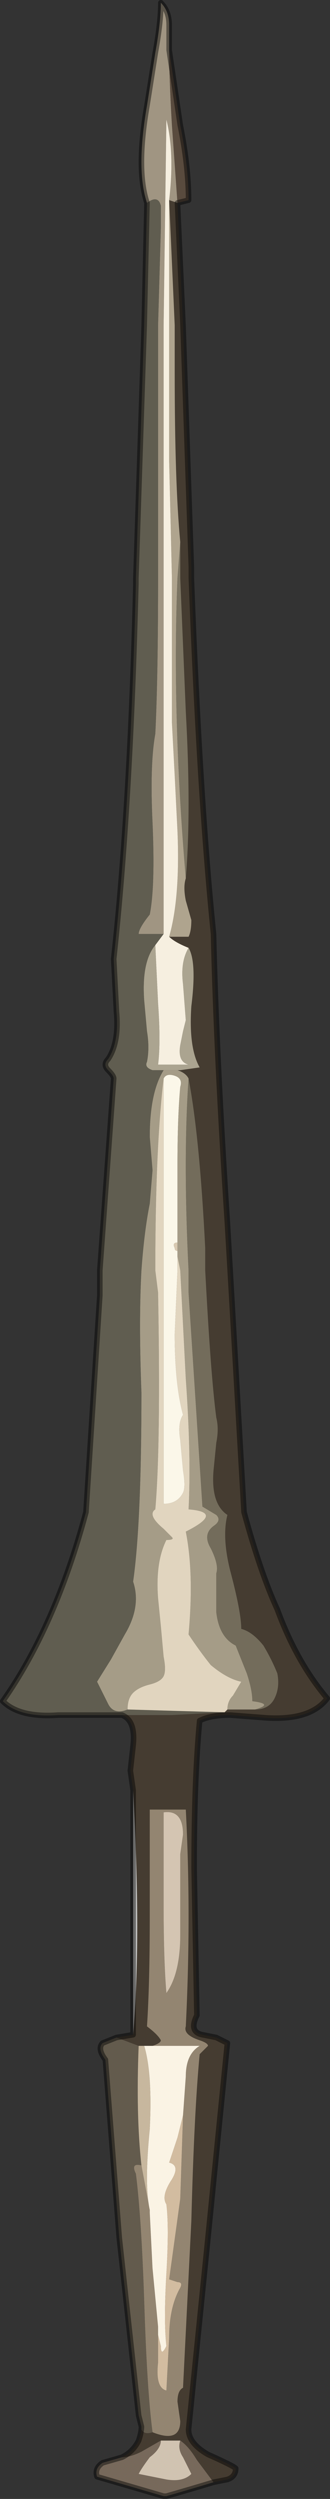 <?xml version="1.0" encoding="UTF-8" standalone="no"?>
<svg xmlns:xlink="http://www.w3.org/1999/xlink" height="44.95px" width="5.95px" xmlns="http://www.w3.org/2000/svg">
  <rect width="100%" height="100%" fill="#333333" stroke="none"/>
  <g transform="matrix(1.0, 0.0, 0.0, 1.0, 2.9, 29.2)">
    <path d="M-0.25 -25.55 Q-0.45 -26.15 -0.25 -27.3 L-0.1 -28.25 Q0.0 -28.8 0.0 -29.15 0.15 -29.0 0.15 -28.75 L0.15 -28.3 Q0.15 -27.8 0.2 -26.95 L0.3 -25.55 0.15 -25.6 Q0.25 -26.45 0.1 -27.05 L0.05 -23.35 0.05 -19.7 0.05 -12.4 -0.4 -12.4 Q-0.4 -12.5 -0.2 -12.75 -0.1 -13.25 -0.15 -14.4 -0.2 -15.45 -0.1 -16.0 -0.05 -17.0 -0.05 -18.8 L-0.05 -23.35 0.0 -25.1 0.0 -25.5 Q-0.05 -25.7 -0.25 -25.55" fill="#a09582" fill-rule="evenodd" stroke="none"/>
    <path d="M0.3 -25.55 L0.2 -26.95 Q0.15 -27.8 0.15 -28.3 L0.35 -26.95 Q0.5 -26.2 0.5 -25.6 L0.3 -25.55" fill="#594b3e" fill-rule="evenodd" stroke="none"/>
    <path d="M0.15 -25.6 L0.3 -25.55 0.4 -23.35 0.55 -19.0 0.55 -18.8 Q0.7 -14.85 0.95 -12.4 1.0 -10.25 1.2 -7.2 L1.25 -6.35 1.5 -2.0 Q1.8 -0.9 2.1 -0.25 2.45 0.7 3.0 1.35 2.7 1.75 1.9 1.7 L1.25 1.65 Q0.9 1.65 0.7 1.75 0.6 2.8 0.6 4.4 L0.65 7.05 Q0.5 7.35 0.75 7.4 L1.0 7.45 1.2 7.55 0.85 11.05 0.5 14.5 Q0.5 14.75 0.85 14.95 1.3 15.15 1.35 15.2 1.35 15.35 1.2 15.4 L0.95 15.45 0.65 15.05 Q0.5 14.8 0.35 14.7 L0.0 14.7 -0.35 14.9 Q-0.55 15.0 -0.7 15.0 -0.5 14.9 -0.4 14.7 -0.35 14.55 -0.35 14.45 L-0.35 14.5 Q-0.3 14.6 -0.15 14.55 0.35 14.75 0.35 14.35 L0.3 14.0 Q0.3 13.8 0.4 13.75 L0.55 10.75 Q0.6 8.8 0.7 7.75 L0.85 7.6 Q0.85 7.55 0.7 7.5 0.4 7.4 0.45 7.25 0.55 5.25 0.45 3.35 L-0.2 3.35 -0.2 5.3 Q-0.2 6.5 -0.25 7.25 -0.05 7.4 0.0 7.5 0.0 7.55 -0.15 7.6 L-0.3 7.6 -0.4 7.6 -0.8 7.45 -0.5 7.4 Q-0.35 5.7 -0.5 3.0 L-0.55 2.65 -0.5 2.2 Q-0.45 1.75 -0.7 1.65 L0.2 1.65 1.15 1.6 1.2 1.55 1.7 1.55 Q1.95 1.55 2.05 1.35 2.15 1.15 2.1 0.9 2.0 0.65 1.85 0.4 1.65 0.15 1.45 0.1 1.45 -0.2 1.25 -0.95 1.1 -1.55 1.2 -1.95 0.9 -2.15 0.95 -2.75 L1.0 -3.25 Q1.05 -3.5 1.0 -3.7 0.9 -4.45 0.8 -6.35 L0.8 -6.75 Q0.7 -8.75 0.5 -9.8 0.45 -9.9 0.3 -9.95 L0.05 -9.95 0.05 -9.95 0.35 -9.95 0.7 -10.0 Q0.5 -10.35 0.55 -11.1 0.65 -11.9 0.5 -12.15 0.25 -12.25 0.15 -12.35 L0.5 -12.35 Q0.55 -12.45 0.55 -12.65 L0.45 -13.0 Q0.4 -13.25 0.45 -13.4 0.55 -14.6 0.45 -16.4 L0.35 -18.8 0.35 -19.45 Q0.25 -20.5 0.25 -22.5 L0.25 -23.35 0.15 -25.6" fill="#453c31" fill-rule="evenodd" stroke="none"/>
    <path d="M0.15 -25.6 L0.25 -23.35 0.25 -22.5 Q0.25 -20.5 0.35 -19.45 L0.3 -18.8 Q0.2 -16.35 0.45 -13.4 0.4 -13.25 0.45 -13.0 L0.55 -12.65 Q0.55 -12.45 0.5 -12.35 L0.15 -12.35 Q0.35 -13.05 0.3 -14.25 L0.25 -15.25 0.2 -16.2 0.2 -18.8 0.15 -20.9 0.15 -25.6" fill="#afa48e" fill-rule="evenodd" stroke="none"/>
    <path d="M0.05 -12.4 L0.05 -19.7 0.05 -23.35 0.1 -27.05 Q0.25 -26.45 0.15 -25.6 L0.15 -20.9 0.2 -18.8 0.2 -16.2 0.25 -15.25 0.3 -14.25 Q0.35 -13.05 0.15 -12.35 0.25 -12.25 0.5 -12.15 0.35 -11.9 0.4 -11.5 L0.45 -10.85 0.4 -10.65 0.35 -10.4 Q0.3 -10.1 0.5 -10.05 L0.2 -10.05 -0.05 -10.05 Q0.0 -10.45 -0.05 -11.15 L-0.1 -12.2 0.05 -12.4" fill="#f6efe0" fill-rule="evenodd" stroke="none"/>
    <path d="M0.45 -13.4 Q0.2 -16.35 0.3 -18.8 L0.35 -19.45 0.35 -18.8 0.45 -16.4 Q0.55 -14.6 0.45 -13.4" fill="#7b7462" fill-rule="evenodd" stroke="none"/>
    <path d="M-0.1 -12.2 L-0.05 -11.15 Q0.0 -10.45 -0.05 -10.05 L0.2 -10.05 0.5 -10.05 Q0.3 -10.1 0.35 -10.4 L0.4 -10.65 0.45 -10.85 0.4 -11.5 Q0.35 -11.9 0.5 -12.15 0.65 -11.9 0.55 -11.1 0.5 -10.35 0.7 -10.0 L0.35 -9.95 0.05 -9.95 -0.15 -9.95 Q-0.3 -10.0 -0.25 -10.1 -0.2 -10.35 -0.25 -10.65 L-0.3 -11.2 Q-0.35 -11.9 -0.1 -12.2" fill="#aba490" fill-rule="evenodd" stroke="none"/>
    <path d="M0.05 -9.8 Q0.1 -9.9 0.25 -9.85 0.4 -9.8 0.35 -9.65 0.3 -9.1 0.3 -8.25 L0.3 -6.85 Q0.2 -6.85 0.25 -6.75 0.25 -6.7 0.3 -6.7 L0.3 -6.6 0.3 -6.35 0.25 -5.2 Q0.25 -4.3 0.4 -3.75 0.3 -3.6 0.35 -3.3 L0.4 -2.75 Q0.45 -2.45 0.4 -2.35 0.3 -2.15 0.05 -2.15 L0.05 -5.95 0.05 -9.8" fill="#fbf7e9" fill-rule="evenodd" stroke="none"/>
    <path d="M0.05 -9.95 L0.3 -9.95 Q0.45 -9.9 0.5 -9.8 0.4 -8.35 0.5 -6.35 L0.5 -5.95 0.75 -2.1 1.0 -1.95 Q1.1 -1.85 0.95 -1.75 0.75 -1.6 0.9 -1.35 1.05 -1.05 1.0 -0.9 L1.0 -0.2 Q1.05 0.25 1.35 0.4 L1.55 0.9 Q1.65 1.2 1.65 1.4 2.05 1.45 1.7 1.55 L1.2 1.55 Q1.2 1.4 1.3 1.3 L1.45 1.05 Q1.2 1.0 0.9 0.75 0.7 0.5 0.5 0.2 0.6 -0.9 0.45 -1.65 1.15 -2.0 0.5 -2.05 0.55 -3.0 0.45 -4.4 L0.35 -6.35 0.3 -6.6 0.3 -6.7 0.3 -6.85 0.3 -8.25 Q0.3 -9.1 0.35 -9.65 0.4 -9.8 0.25 -9.85 0.1 -9.9 0.05 -9.8 -0.1 -8.55 -0.1 -6.35 L-0.05 -5.95 Q0.0 -3.2 -0.1 -2.05 -0.25 -1.95 0.05 -1.7 L0.2 -1.55 Q0.25 -1.5 0.1 -1.5 -0.1 -1.1 -0.05 -0.45 L0.0 0.05 0.05 0.6 Q0.1 0.85 0.05 0.95 0.0 1.05 -0.2 1.1 -0.4 1.15 -0.5 1.25 -0.6 1.35 -0.6 1.55 -0.85 1.65 -0.95 1.45 L-1.15 1.05 -0.9 0.65 -0.65 0.2 Q-0.35 -0.3 -0.5 -0.75 -0.35 -1.8 -0.35 -4.15 -0.4 -5.45 -0.35 -6.35 -0.3 -7.05 -0.2 -7.55 L-0.15 -8.15 -0.2 -8.75 Q-0.2 -9.55 0.05 -9.95" fill="#a59c87" fill-rule="evenodd" stroke="none"/>
    <path d="M-0.25 -25.55 Q-0.05 -25.7 0.0 -25.5 L0.0 -25.1 -0.05 -23.35 -0.05 -18.8 Q-0.05 -17.0 -0.1 -16.0 -0.2 -15.45 -0.15 -14.4 -0.1 -13.25 -0.2 -12.75 -0.4 -12.5 -0.4 -12.4 L0.05 -12.4 -0.1 -12.2 Q-0.35 -11.9 -0.3 -11.2 L-0.25 -10.65 Q-0.2 -10.35 -0.25 -10.1 -0.3 -10.0 -0.15 -9.95 L0.05 -9.95 0.05 -9.95 Q-0.2 -9.55 -0.2 -8.75 L-0.15 -8.15 -0.2 -7.55 Q-0.3 -7.05 -0.35 -6.35 -0.4 -5.45 -0.35 -4.15 -0.35 -1.8 -0.5 -0.75 -0.35 -0.3 -0.65 0.2 L-0.9 0.65 -1.15 1.05 -0.95 1.45 Q-0.85 1.65 -0.6 1.55 L1.15 1.6 0.2 1.65 -0.7 1.65 -1.25 1.65 -1.85 1.65 Q-2.55 1.7 -2.85 1.4 -1.9 0.05 -1.35 -2.0 L-1.1 -5.9 -1.1 -6.35 -0.85 -9.8 Q-0.85 -9.85 -0.95 -9.95 -1.05 -10.05 -0.95 -10.15 -0.75 -10.45 -0.8 -11.0 L-0.85 -11.95 Q-0.55 -14.7 -0.45 -18.7 L-0.45 -18.8 -0.3 -23.35 -0.25 -25.55" fill="#605d50" fill-rule="evenodd" stroke="none"/>
    <path d="M0.3 -6.85 L0.3 -6.7 Q0.25 -6.7 0.25 -6.75 0.2 -6.85 0.3 -6.85" fill="#d8c9b1" fill-rule="evenodd" stroke="none"/>
    <path d="M1.2 1.55 L1.15 1.6 -0.6 1.55 Q-0.6 1.35 -0.5 1.25 -0.4 1.15 -0.2 1.1 0.0 1.05 0.05 0.95 0.1 0.85 0.05 0.6 L0.0 0.05 -0.05 -0.45 Q-0.1 -1.1 0.1 -1.5 0.25 -1.5 0.2 -1.55 L0.05 -1.7 Q-0.25 -1.95 -0.1 -2.05 0.0 -3.2 -0.05 -5.95 L-0.1 -6.35 Q-0.1 -8.55 0.05 -9.8 L0.05 -5.95 0.05 -2.15 Q0.3 -2.15 0.4 -2.35 0.45 -2.45 0.4 -2.75 L0.35 -3.3 Q0.3 -3.6 0.4 -3.75 0.25 -4.3 0.25 -5.2 L0.3 -6.35 0.3 -6.6 0.35 -6.35 0.45 -4.4 Q0.55 -3.0 0.5 -2.05 1.15 -2.0 0.45 -1.65 0.6 -0.9 0.5 0.2 0.7 0.5 0.9 0.75 1.2 1.0 1.45 1.05 L1.3 1.3 Q1.2 1.4 1.2 1.55" fill="#e1d5bf" fill-rule="evenodd" stroke="none"/>
    <path d="M0.5 -9.8 Q0.7 -8.75 0.8 -6.75 L0.8 -6.35 Q0.9 -4.45 1.0 -3.7 1.05 -3.5 1.0 -3.25 L0.95 -2.75 Q0.9 -2.15 1.2 -1.95 1.1 -1.55 1.25 -0.95 1.45 -0.2 1.45 0.1 1.65 0.15 1.85 0.4 2.0 0.65 2.1 0.9 2.15 1.15 2.05 1.35 1.95 1.55 1.7 1.55 2.05 1.45 1.65 1.4 1.65 1.2 1.55 0.9 L1.35 0.4 Q1.05 0.25 1.0 -0.2 L1.0 -0.9 Q1.05 -1.05 0.9 -1.35 0.75 -1.6 0.95 -1.75 1.1 -1.85 1.0 -1.95 L0.75 -2.1 0.5 -5.95 0.5 -6.35 Q0.4 -8.35 0.5 -9.8" fill="#736c5b" fill-rule="evenodd" stroke="none"/>
    <path d="M0.35 4.45 Q0.35 4.4 0.35 4.15 L0.4 3.8 Q0.4 3.35 0.05 3.4 L0.05 5.05 Q0.05 6.05 0.1 6.65 0.35 6.3 0.35 5.6 L0.35 4.45 M-0.15 7.6 Q0.0 7.55 0.0 7.5 -0.05 7.4 -0.25 7.25 -0.2 6.5 -0.2 5.3 L-0.2 3.35 0.45 3.35 Q0.55 5.25 0.45 7.25 0.4 7.4 0.7 7.5 0.85 7.55 0.85 7.6 L0.7 7.75 Q0.6 8.8 0.55 10.75 L0.4 13.75 Q0.3 13.8 0.3 14.0 L0.35 14.35 Q0.35 14.75 -0.15 14.55 -0.25 13.8 -0.3 12.2 -0.35 10.7 -0.45 9.9 -0.55 9.7 -0.35 9.75 L-0.2 10.55 -0.2 10.6 -0.15 11.6 -0.05 12.65 -0.05 12.75 -0.05 12.8 -0.05 13.3 Q-0.1 13.75 0.1 13.8 L0.15 12.85 Q0.15 12.3 0.35 11.95 0.4 11.85 0.3 11.85 L0.15 11.8 0.35 10.35 0.4 8.85 0.45 8.15 Q0.45 7.75 0.7 7.6 L-0.15 7.6" fill="#938571" fill-rule="evenodd" stroke="none"/>
    <path d="M-0.5 7.4 L-0.5 3.0 Q-0.35 5.7 -0.5 7.4" fill="#c2c2c1" fill-rule="evenodd" stroke="none"/>
    <path d="M-0.15 7.6 L0.7 7.6 Q0.45 7.75 0.45 8.15 L0.4 8.85 0.3 9.25 0.15 9.7 Q0.35 9.75 0.2 10.0 0.0 10.3 0.1 10.45 0.15 10.85 0.1 11.7 0.05 12.55 0.1 13.0 0.0 13.2 0.0 13.0 L-0.05 12.8 -0.05 12.75 -0.05 12.65 -0.15 11.6 -0.2 10.6 -0.2 10.55 Q-0.3 10.1 -0.2 9.1 -0.15 8.1 -0.3 7.6 L-0.15 7.6" fill="#faf3e4" fill-rule="evenodd" stroke="none"/>
    <path d="M-0.35 14.45 L-0.4 14.25 -0.75 11.05 -1.0 7.85 Q-1.15 7.65 -1.05 7.55 L-0.8 7.45 -0.4 7.6 Q-0.45 8.85 -0.35 9.75 -0.55 9.7 -0.45 9.9 -0.35 10.7 -0.3 12.2 -0.25 13.8 -0.15 14.55 -0.3 14.6 -0.35 14.5 L-0.35 14.45" fill="#635b4d" fill-rule="evenodd" stroke="none"/>
    <path d="M-0.3 7.6 Q-0.15 8.1 -0.2 9.1 -0.3 10.1 -0.2 10.55 L-0.35 9.75 Q-0.45 8.85 -0.4 7.6 L-0.3 7.6" fill="#c7b79e" fill-rule="evenodd" stroke="none"/>
    <path d="M-0.05 12.8 L0.0 13.0 Q0.0 13.2 0.1 13.0 0.05 12.55 0.1 11.7 0.15 10.85 0.1 10.45 0.0 10.3 0.2 10.0 0.35 9.75 0.15 9.7 L0.3 9.25 0.4 8.85 0.35 10.35 0.15 11.8 0.3 11.85 Q0.4 11.85 0.35 11.95 0.15 12.3 0.15 12.85 L0.1 13.8 Q-0.1 13.75 -0.05 13.3 L-0.05 12.8" fill="#d2bca0" fill-rule="evenodd" stroke="none"/>
    <path d="M0.95 15.45 Q0.45 15.6 0.1 15.7 L0.05 15.7 -1.15 15.35 Q-1.2 15.2 -1.05 15.1 L-0.7 15.0 Q-0.55 15.0 -0.35 14.9 L0.0 14.7 Q0.0 14.85 -0.2 15.0 -0.35 15.2 -0.4 15.3 L0.1 15.4 Q0.4 15.45 0.55 15.3 L0.4 15.0 Q0.3 14.85 0.35 14.7 0.5 14.8 0.65 15.05 L0.95 15.45" fill="#77695b" fill-rule="evenodd" stroke="none"/>
    <path d="M0.0 14.7 L0.35 14.7 Q0.3 14.85 0.4 15.0 L0.55 15.3 Q0.4 15.45 0.1 15.4 L-0.4 15.3 Q-0.35 15.2 -0.2 15.0 0.0 14.85 0.0 14.7" fill="#d0c3b1" fill-rule="evenodd" stroke="none"/>
    <path d="M0.35 4.45 L0.35 5.6 Q0.35 6.3 0.1 6.65 0.05 6.05 0.05 5.05 L0.05 3.4 Q0.4 3.35 0.4 3.8 L0.35 4.15 Q0.35 4.4 0.35 4.45" fill="#d4c5b2" fill-rule="evenodd" stroke="none"/>
    <path d="M0.15 -28.3 L0.15 -28.75 Q0.15 -29.0 0.0 -29.15 0.0 -28.8 -0.1 -28.25 L-0.25 -27.3 Q-0.45 -26.15 -0.25 -25.55 L-0.3 -23.35 -0.45 -18.8 -0.45 -18.7 Q-0.55 -14.7 -0.85 -11.95 L-0.8 -11.0 Q-0.75 -10.45 -0.95 -10.15 -1.05 -10.05 -0.95 -9.95 -0.85 -9.85 -0.85 -9.8 L-1.1 -6.35 -1.1 -5.9 -1.35 -2.0 Q-1.9 0.05 -2.85 1.4 -2.55 1.7 -1.85 1.65 L-1.25 1.65 -0.7 1.65 Q-0.45 1.75 -0.5 2.2 L-0.55 2.65 -0.5 3.0 -0.5 7.4 -0.8 7.45 -1.05 7.55 Q-1.15 7.65 -1.0 7.85 L-0.75 11.05 -0.4 14.25 -0.35 14.45 Q-0.35 14.55 -0.4 14.7 -0.5 14.9 -0.7 15.0 L-1.05 15.1 Q-1.2 15.2 -1.15 15.35 L0.05 15.7 0.1 15.7 Q0.45 15.6 0.95 15.45 L1.2 15.4 Q1.35 15.35 1.35 15.2 1.3 15.15 0.85 14.95 0.5 14.75 0.5 14.5 L0.85 11.05 1.2 7.55 1.0 7.45 0.75 7.4 Q0.5 7.35 0.65 7.05 L0.6 4.4 Q0.6 2.8 0.7 1.75 0.9 1.65 1.25 1.65 L1.9 1.7 Q2.7 1.75 3.0 1.35 2.45 0.7 2.1 -0.25 1.8 -0.9 1.5 -2.0 L1.25 -6.35 1.2 -7.2 Q1.0 -10.25 0.95 -12.4 0.7 -14.85 0.55 -18.8 L0.55 -19.0 0.4 -23.35 0.3 -25.55 0.5 -25.6 Q0.5 -26.2 0.35 -26.95 L0.15 -28.3 Z" fill="none" stroke="#000000" stroke-linecap="round" stroke-linejoin="round" stroke-opacity="0.451" stroke-width="0.1"/>
  </g>
</svg>
